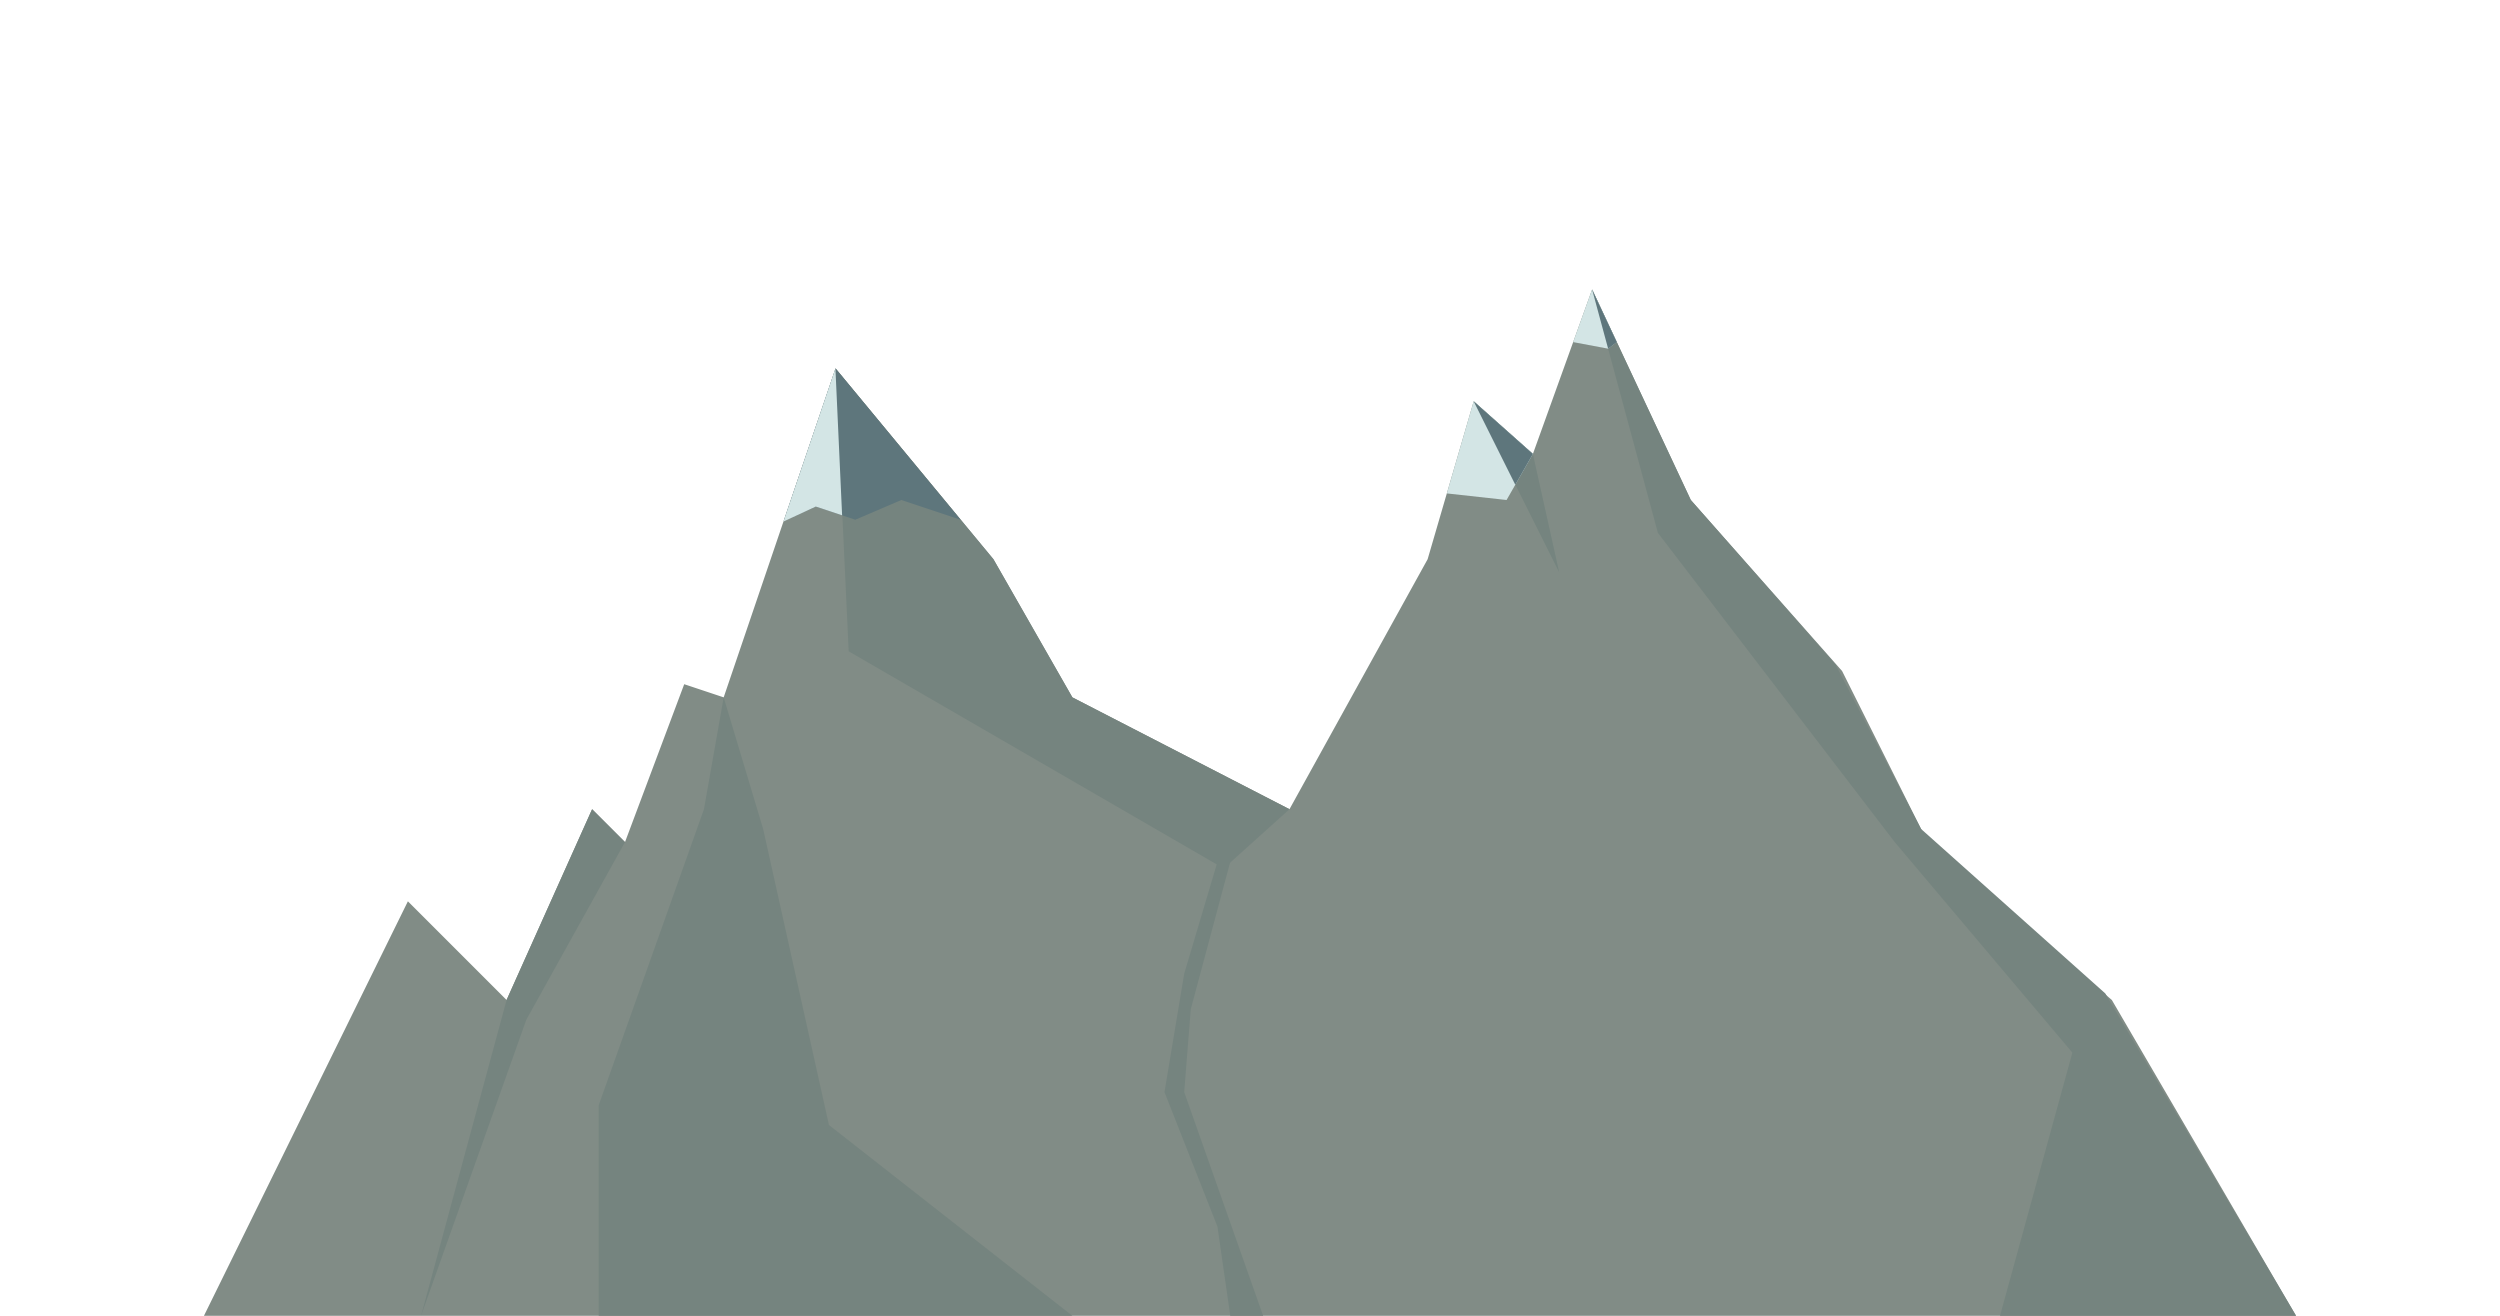 <?xml version="1.0" encoding="UTF-8" standalone="no"?><!-- Generator: Gravit.io --><svg xmlns="http://www.w3.org/2000/svg" xmlns:xlink="http://www.w3.org/1999/xlink" style="isolation:isolate" viewBox="0 0 380 200" width="380pt" height="200pt"><defs><clipPath id="_clipPath_av7til9EQxdnvHpuMqKWm6yf7aO0f9z9"><rect width="380" height="200"/></clipPath></defs><g clip-path="url(#_clipPath_av7til9EQxdnvHpuMqKWm6yf7aO0f9z9)"><path d=" M 31 200 L 62 137 L 77 152 L 90 123 L 95 128 L 104 104 L 110 106 L 127 56 L 151 85 L 163 106 L 196 123 L 217 85 L 224 61 L 233 69 L 242 44 L 257 76 L 280 102 L 293 128 L 321 152 L 349 200 L 31 200 Z " fill="rgb(129,140,134)"/><path d=" M 95 128 L 90 123 L 77 152 L 64 200 L 80 155 L 95 128 Z " fill="rgb(117,132,127)"/><path d=" M 110 106 L 107 123 L 91 168 L 91 200 L 163 200 L 126 171 L 116 126 L 110 106 Z " fill="rgb(117,132,127)"/><path d=" M 127 56 L 129 99 L 186 132 L 196 123 L 163 106 L 151 85 L 127 56 Z " fill="rgb(117,132,127)"/><path d=" M 224 61 L 237 87 L 233 69 L 224 61 Z " fill="rgb(117,132,127)"/><path d=" M 242 44 L 252 81 L 288 128 L 315 160 L 304 200 L 349 200 L 320 151 L 292 126 L 279 101 L 257 76 L 242 44 Z " fill="rgb(117,132,127)"/><path d=" M 181 153.392 L 187 131 L 185.053 131 L 180 148 L 177 166 L 185.053 186.448 L 187 200 L 192 200 L 180 166 L 181 153.392 Z " fill="rgb(117,132,127)"/><path d=" M 124 77 L 119.125 79.18 L 127 56 L 146 79 L 137 76 L 130 79 L 124 77 Z " fill="rgb(94,118,124)"/><path d=" M 128 78.328 L 126.984 56.016 L 119.083 79.277 L 124 77 L 128 78.328 Z " fill="rgb(211,229,229)"/><path d=" M 219.92 75 L 229 76 L 233 69 L 224 61 L 219.92 75 Z " fill="rgb(211,229,229)"/><path d=" M 230.326 73.68 L 224 61 L 233 69 L 230.326 73.68 Z " fill="rgb(94,118,124)"/><path d=" M 239.121 52 L 244.438 53 L 245.738 51.988 L 242 44 L 239.121 52 Z " fill="rgb(211,229,229)"/><path d=" M 242 44 L 244.438 53.008 L 245.754 52 L 242 44 Z " fill="rgb(94,118,124)"/></g></svg>